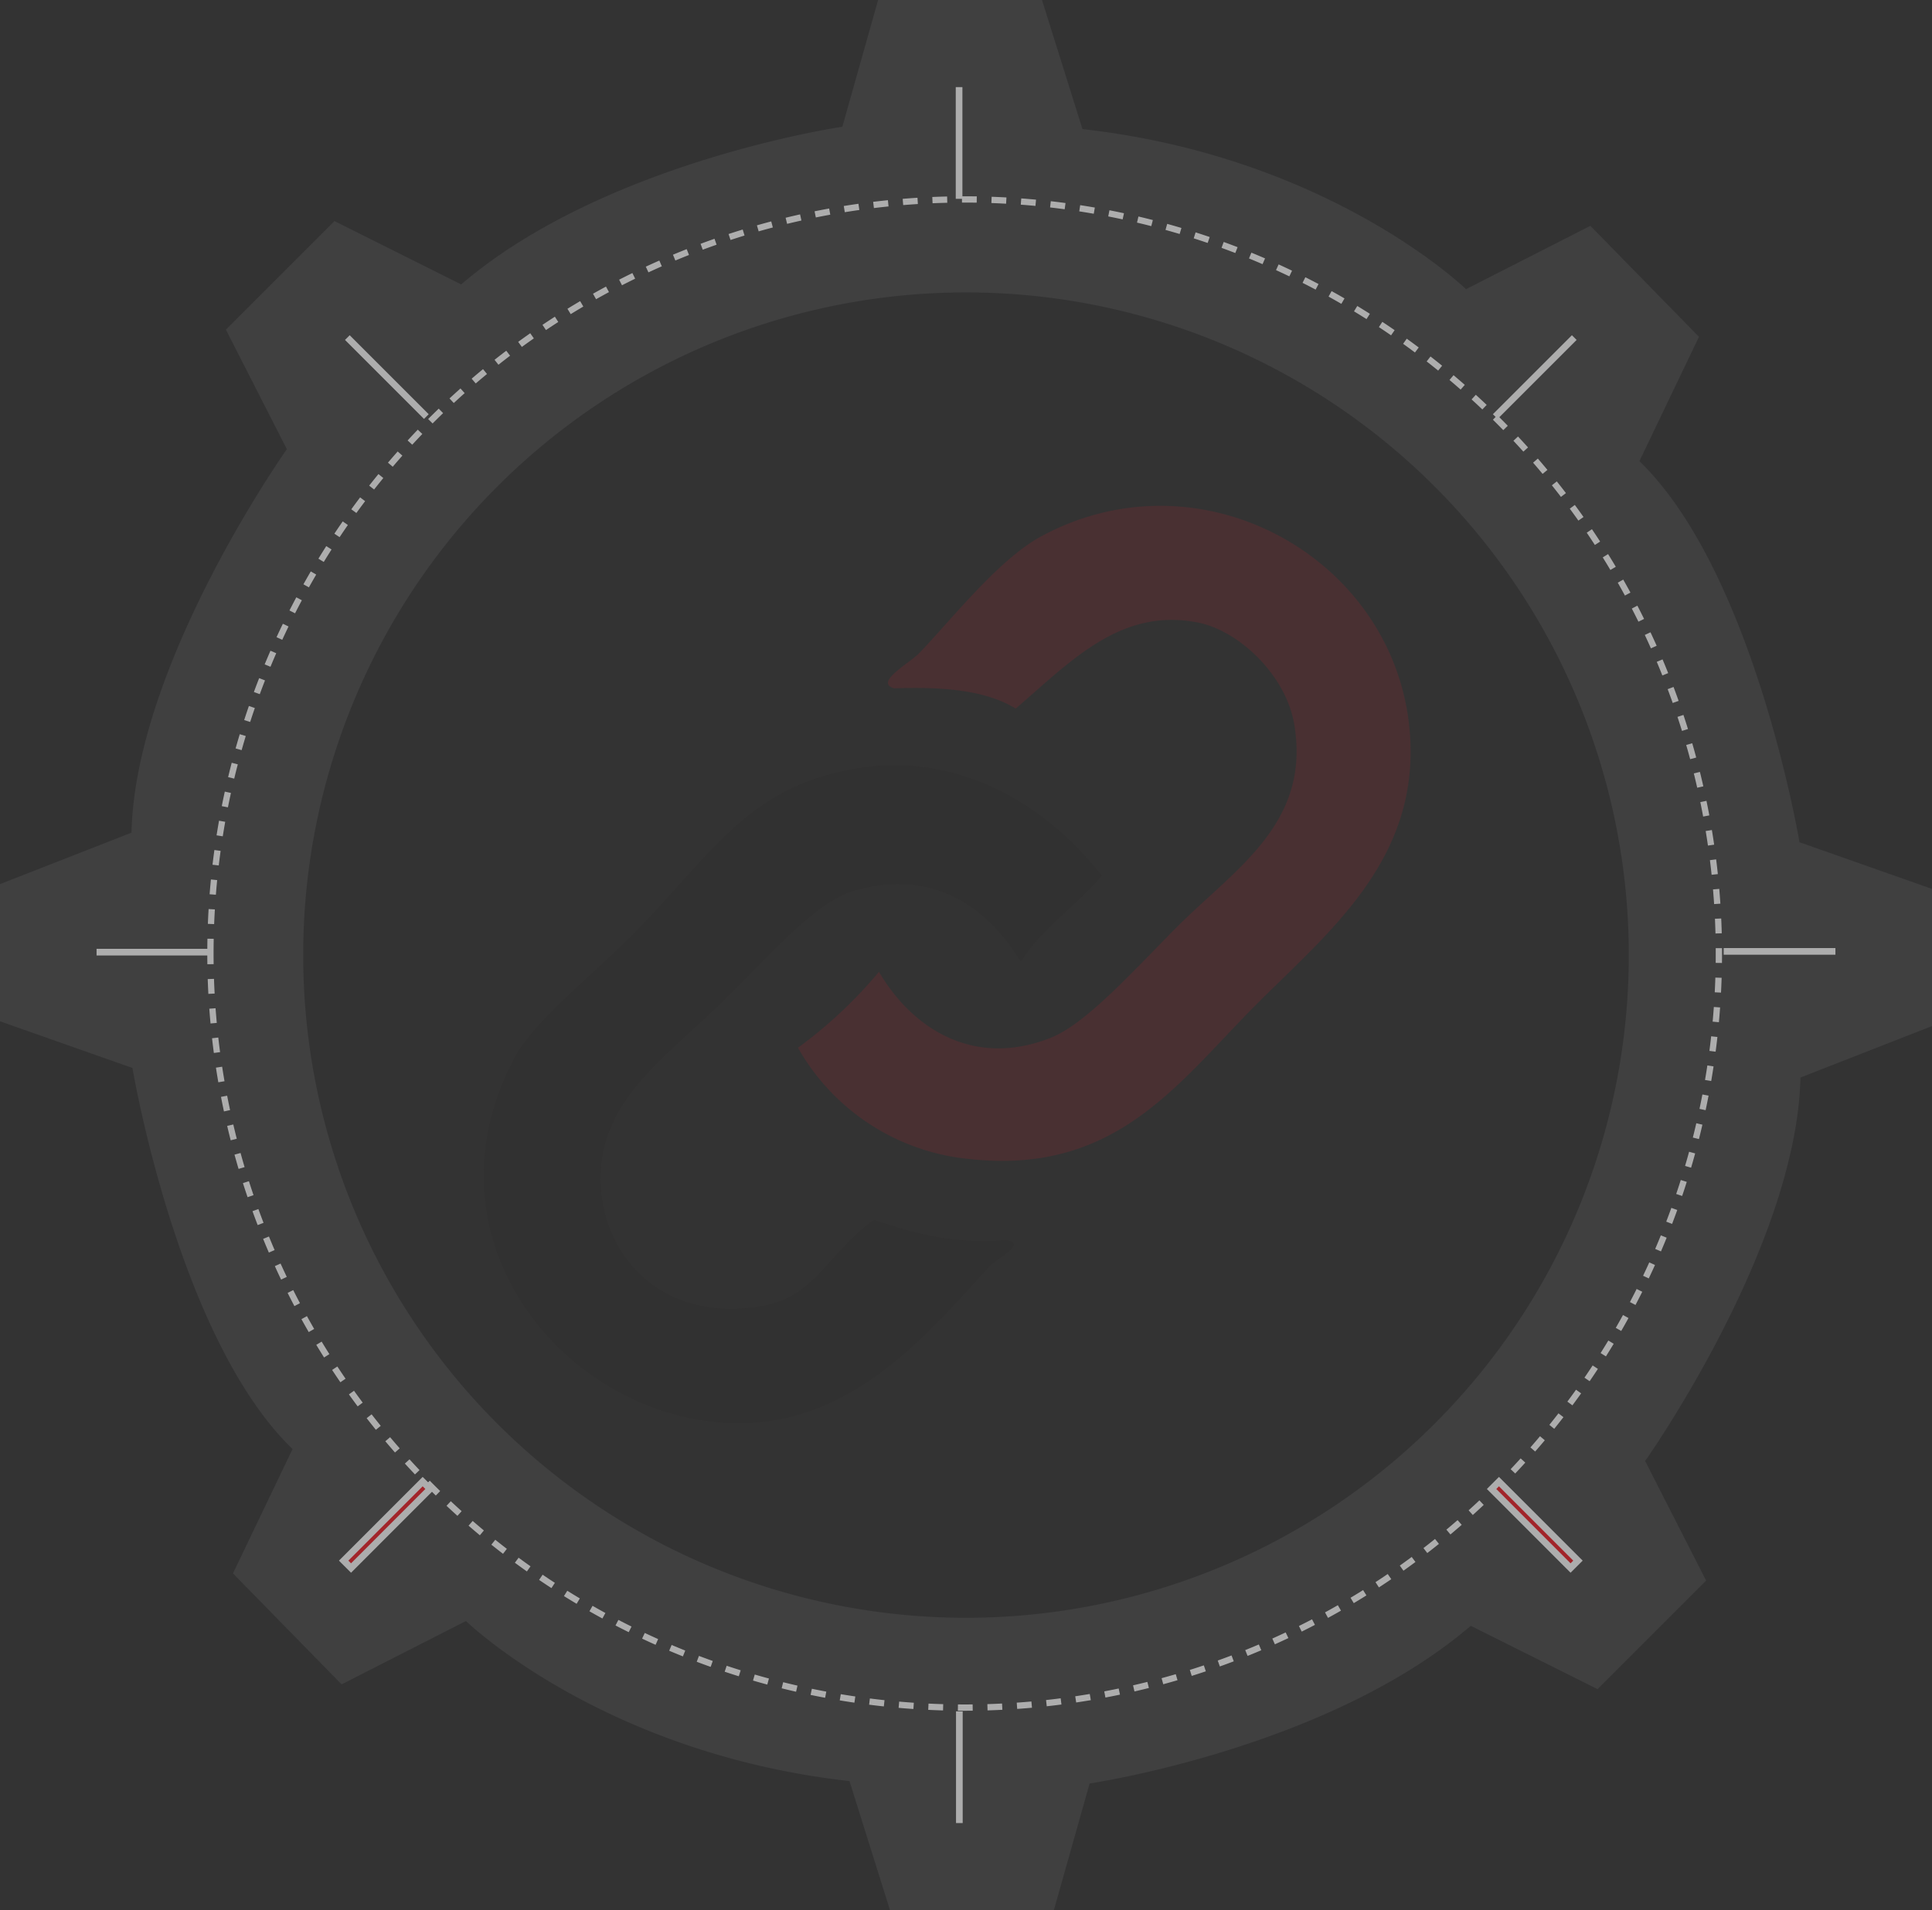 <svg xmlns="http://www.w3.org/2000/svg" width="261.508" height="258.605" viewBox="0 0 261.508 258.605">
  <rect x="0" y="0" width="261.508" height="258.605" fill="#333333" stroke="none"/>
  <g id="ICON" transform="translate(28.998 -1114.727)" opacity="0.599">
    <g id="Group_32" data-name="Group 32" transform="translate(-28.998 1114.727)">
      <path id="Path_105" data-name="Path 105" d="M12.043,1244.029a89.713,89.713,0,1,1,89.712,89.714A89.711,89.711,0,0,1,12.043,1244.029ZM-29,1243.447v9.546l17.929,6.32s6.128,36.565,21.669,51.591l-8.063,16.832,14.706,15.027,16.83-8.578s18.445,17.93,51.914,21.669l5.483,17.477h22.184l4.838-17.154s32.18-4.707,51.591-21.346l17.156,8.576,14.7-14.7-8.255-16.187s20.509-28.955,21.024-51.914l17.8-6.965v-18.574l-17.93-6.318s-6.128-36.567-21.669-51.594l8.063-16.831-14.7-15.026-16.832,8.576s-18.443-17.929-51.914-21.67l-5.481-17.474H89.857l-4.838,17.153s-32.18,4.708-51.592,21.347l-17.153-8.576-14.7,14.7,8.255,16.185S-10.684,1204.5-11.2,1227.454l-17.8,6.965Z" transform="translate(28.998 -1114.727)" fill="rgba(157,159,162,0.2)" fill-rule="evenodd"/>
      <g id="Group_31" data-name="Group 31" transform="translate(13.071 11.794)">
        <path id="Path_106" data-name="Path 106" d="M-8.815,1235.948A102.089,102.089,0,1,1,93.274,1338.036,102.089,102.089,0,0,1-8.815,1235.948Z" transform="translate(24.228 -1118.652)" fill="none" stroke="#fff" stroke-miterlimit="3.864" stroke-width="0.85" stroke-dasharray="2 2" fill-rule="evenodd"/>
        <line id="Line_1" data-name="Line 1" y2="15.124" transform="translate(116.746)" fill="none" stroke="#fff" stroke-miterlimit="3.864" stroke-width="0.902"/>
        <line id="Line_2" data-name="Line 2" y2="15.124" transform="translate(116.784 219.891)" fill="none" stroke="#fff" stroke-miterlimit="3.864" stroke-width="0.902"/>
        <line id="Line_3" data-name="Line 3" x2="15.124" transform="translate(220.241 117.007)" fill="none" stroke="#fff" stroke-miterlimit="3.864" stroke-width="0.902"/>
        <line id="Line_4" data-name="Line 4" x2="15.124" transform="translate(0 117.109)" fill="none" stroke="#fff" stroke-miterlimit="3.864" stroke-width="0.902"/>
        <line id="Line_5" data-name="Line 5" x2="10.695" y2="10.695" transform="translate(33.944 33.907)" fill="none" stroke="#fff" stroke-miterlimit="3.864" stroke-width="0.902"/>
        <line id="Line_6" data-name="Line 6" x1="10.695" y2="10.695" transform="translate(189.32 33.907)" fill="none" stroke="#fff" stroke-miterlimit="3.864" stroke-width="0.902"/>
        <g id="Group_30" data-name="Group 30" transform="translate(33.444 188.794)">
          <line id="Line_7" data-name="Line 7" x1="10.695" y1="10.695" transform="translate(155.876 0.499)" fill="none" stroke="#ed1c25" stroke-miterlimit="3.864" stroke-width="0.902"/>
          <line id="Line_8" data-name="Line 8" y1="10.695" x2="10.694" transform="translate(0.5 0.499)" fill="none" stroke="#ed1c25" stroke-miterlimit="3.864" stroke-width="0.902"/>
          <path id="Path_107" data-name="Path 107" d="M170.032,1268.553l-10.693-10.7,1-1,10.695,10.7Zm-166.071-1,10.695-10.7,1,1-10.693,10.7Z" transform="translate(-3.961 -1256.859)" fill="none" stroke="#fff" stroke-miterlimit="3.864" stroke-width="0.902"/>
        </g>
      </g>
    </g>
    <g id="Group_33" data-name="Group 33" transform="translate(36.48 1183.212)">
      <path id="Path_108" data-name="Path 108" d="M47.536,1236.615A61.8,61.8,0,0,0,58.5,1226.337c4.605,7.84,12.987,13.036,23.3,8.909,4.838-1.935,11.481-9.425,17.134-15.078,7.79-7.789,18.076-13.97,15.761-27.411-1.13-6.563-7.426-12.6-13.02-13.707-10.487-2.077-17.242,5.291-24.671,11.65-3.943-2.453-9.8-2.99-16.447-2.741-2.784-.8,2.082-3.394,3.425-4.8,4.29-4.477,10.707-12.649,16.448-15.762,22.465-12.182,49.719,3.991,50.026,28.783.2,16.465-12.5,25.968-21.929,35.636-10.164,10.425-18.584,21.93-37.691,19.872A29.944,29.944,0,0,1,47.536,1236.615Z" transform="translate(-5.003 -1163.254)" fill="rgba(237,27,47,0.2)" fill-rule="evenodd"/>
      <path id="Path_109" data-name="Path 109" d="M101.05,1203.081c-3.418,4.121-8.047,7.028-10.966,11.649-4.254-7.044-11.625-12.82-22.614-9.592-4.942,1.449-10.568,7.826-17.133,14.391-7.972,7.972-17.187,13.636-17.132,24.669.051,10.089,8.1,19.59,21.93,17.133,7.241-1.286,8.749-7.1,15.075-11.65,5.137,1.716,10.388,3.319,17.819,2.742,3.123.344-1.256,2.562-2.056,3.425-7.442,8.04-17.075,20.047-31.525,21.245-23.622,1.957-46.706-23.336-32.893-49.341,2.633-4.958,9.875-10.561,15.763-16.447,8.988-8.988,14.113-17.6,24.669-21.245C78.673,1184.3,92.628,1192.348,101.05,1203.081Z" transform="translate(-17.398 -1153.018)" fill="rgba(35,31,32,0.2)" fill-rule="evenodd"/>
    </g>
  </g>
</svg>
